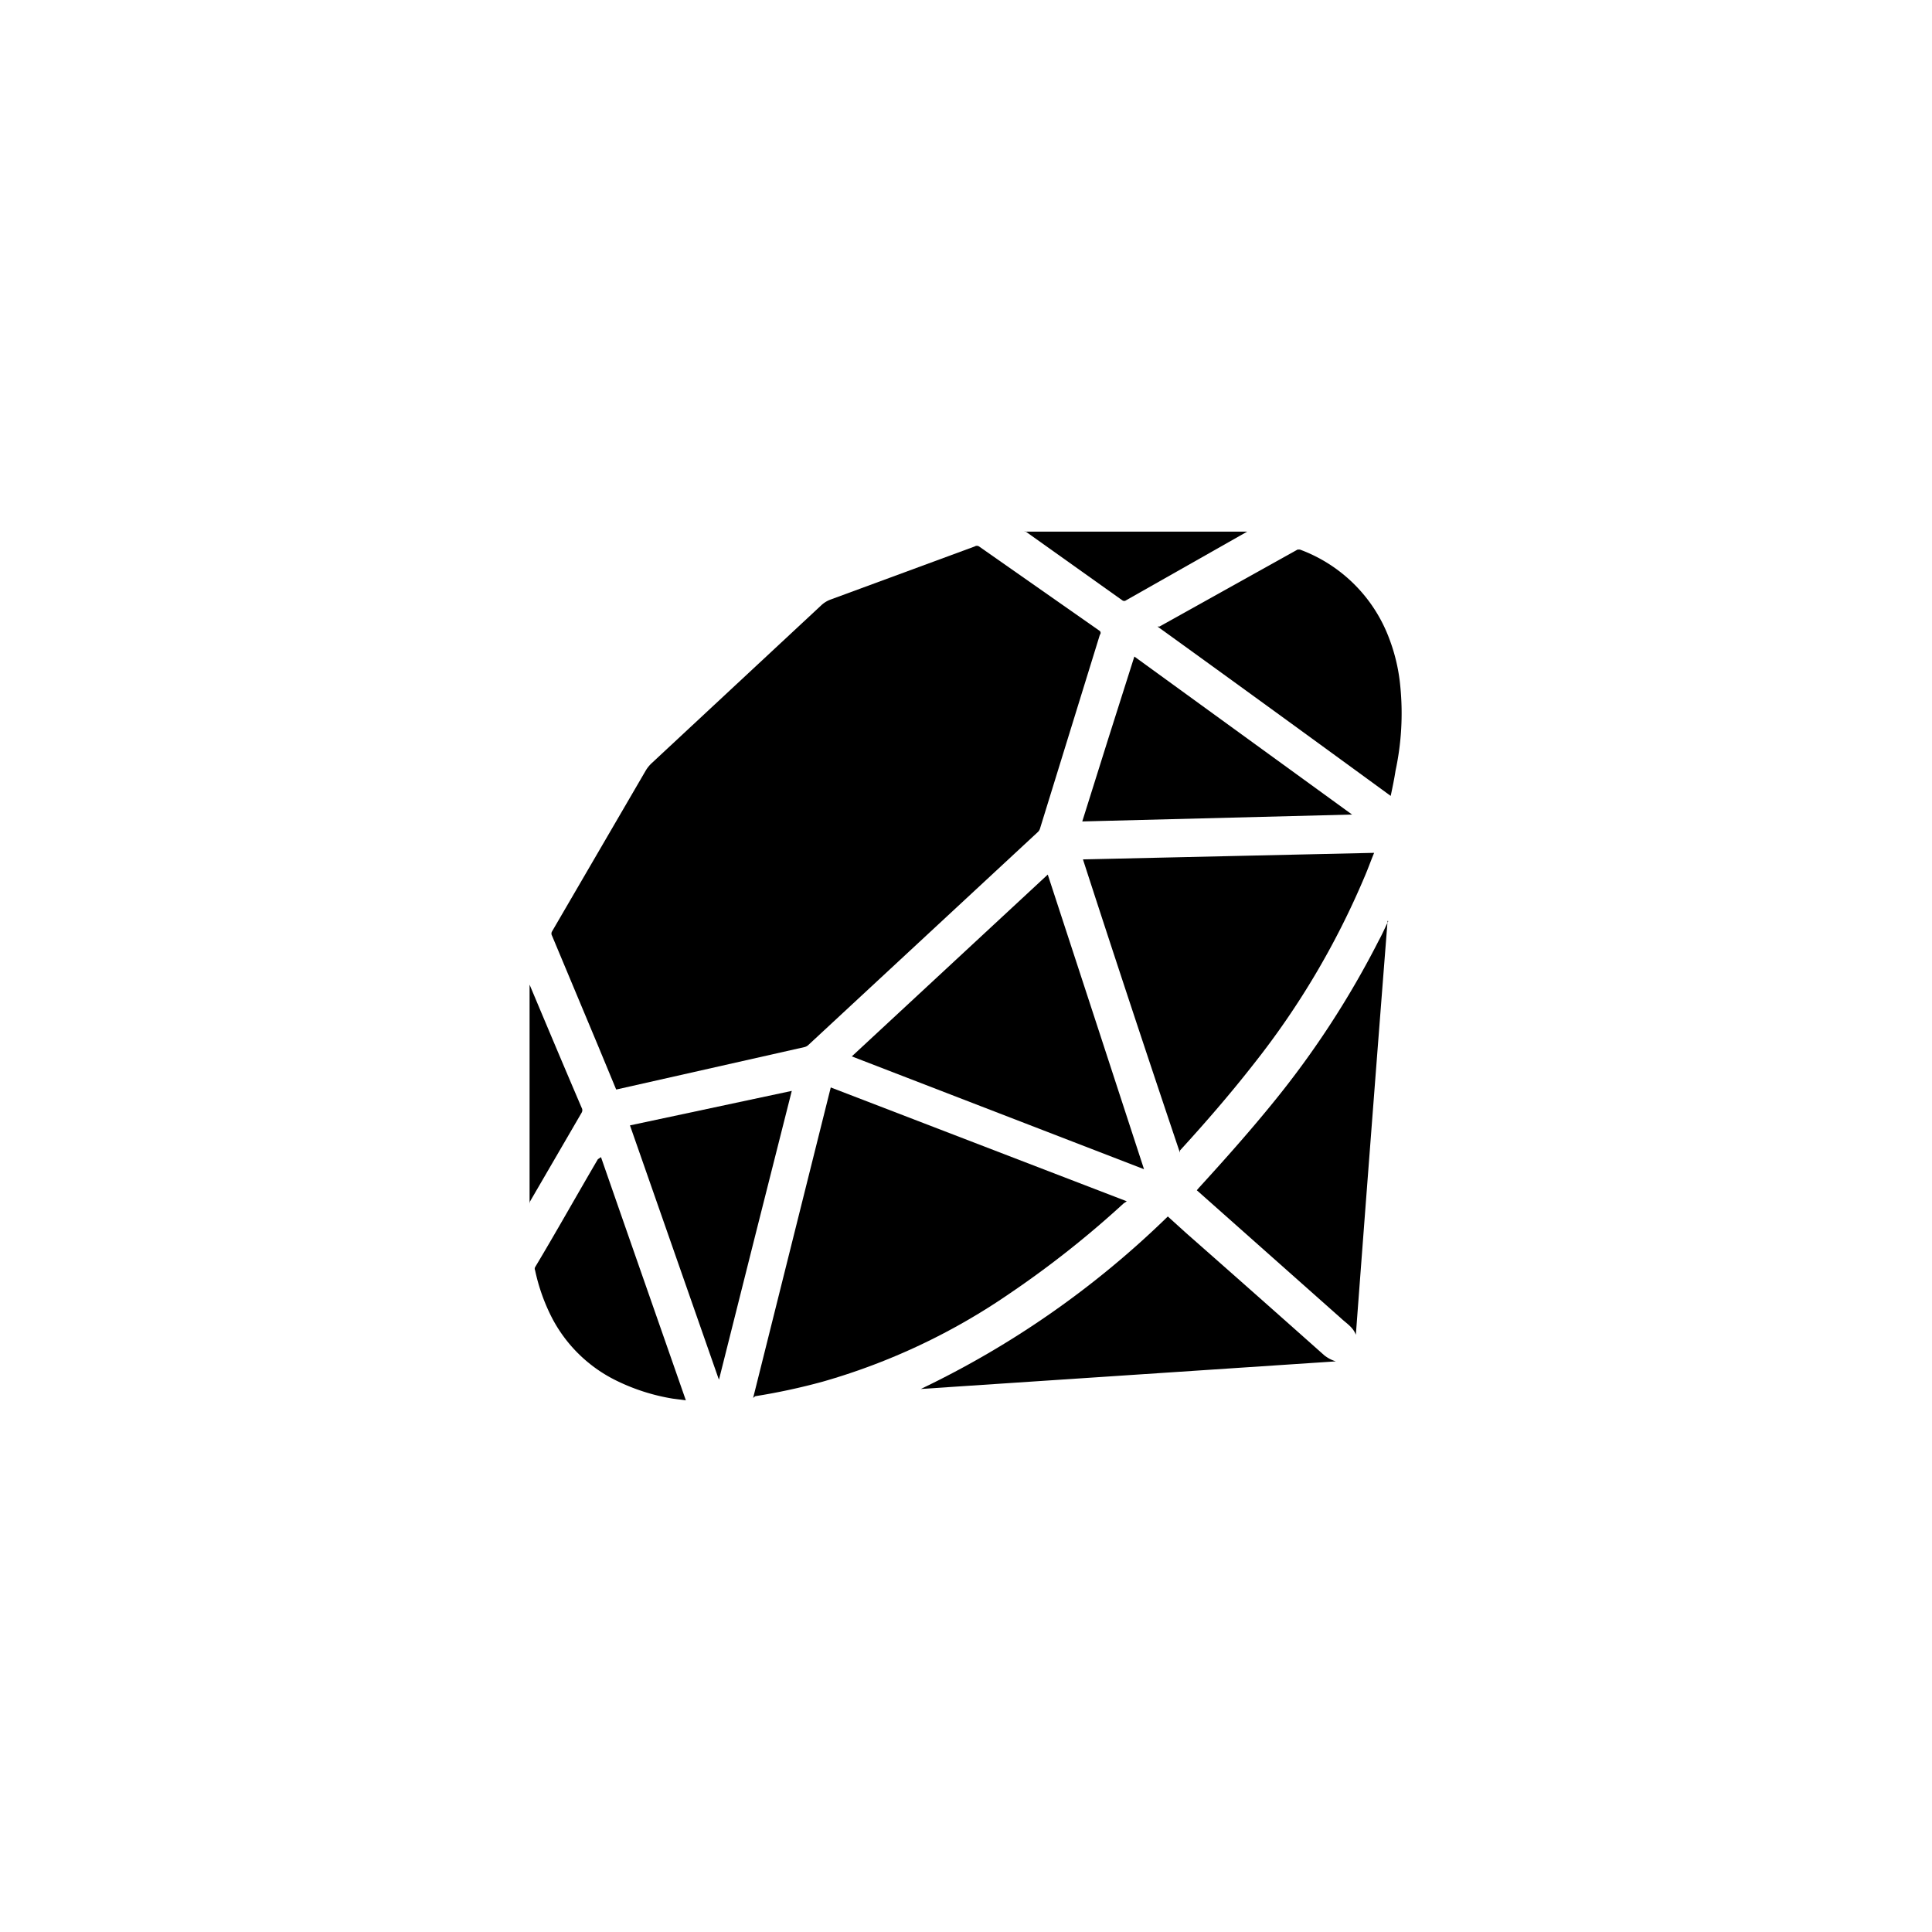 <svg xmlns="http://www.w3.org/2000/svg" viewBox="0 0 56 56"><path d="M17.86,31.58l-.53-1.28L16,27.12A.12.12,0,0,1,16,27l2.72-4.67a1,1,0,0,1,.16-.2l4.93-4.59a.8.8,0,0,1,.26-.16l4.18-1.54a.12.12,0,0,1,.13,0l3.5,2.45a.08.08,0,0,1,0,.11L30.15,24a.24.24,0,0,1-.06.11l-6.66,6.18a.24.24,0,0,1-.11.06l-5.41,1.22Z"/><path d="M21.83,40.52l2.25-9,8.58,3.3-.09.06a28.66,28.66,0,0,1-3.3,2.61,18.52,18.52,0,0,1-5.43,2.56,18.27,18.27,0,0,1-1.95.42Z"/><path d="M31.39,24.91l8.44-.19c-.1.24-.18.47-.28.7a23.34,23.34,0,0,1-3.21,5.42c-.68.87-1.4,1.7-2.14,2.51,0,0,0,0,0,.06C33.24,30.56,32.31,27.75,31.39,24.91Z"/><path d="M24.69,30.62l5.68-5.27c.93,2.85,1.86,5.68,2.79,8.54Z"/><path d="M40.22,26.69q-.47,6-.92,12c-.08-.22-.27-.33-.42-.47l-4.19-3.72,0,0,.06-.07c.74-.81,1.47-1.63,2.16-2.48a26.32,26.32,0,0,0,3.06-4.7c.1-.18.18-.37.27-.55Z"/><path d="M40.31,23.07c-2.26-1.65-4.5-3.28-6.76-4.91l.06,0,4-2.23h.07a4.38,4.38,0,0,1,2.58,2.56,5.25,5.25,0,0,1,.33,1.42,7.92,7.92,0,0,1-.14,2.43C40.42,22.54,40.37,22.79,40.31,23.07Z"/><path d="M26.69,40.26a26.78,26.78,0,0,0,7.16-5l.53.48q2,1.76,4,3.54a1,1,0,0,0,.34.18Z"/><path d="M31.37,23.81q.75-2.4,1.51-4.78l6.31,4.58v0Z"/><path d="M20.82,39.94q-1.28-3.66-2.56-7.32l4.69-1c-.71,2.8-1.41,5.58-2.11,8.37Z"/><path d="M17.42,33.54c.82,2.36,1.64,4.7,2.46,7.05l-.38-.05A5.83,5.83,0,0,1,17.83,40,4.17,4.17,0,0,1,16,38.2a5.53,5.53,0,0,1-.49-1.38.1.1,0,0,1,0-.09c.6-1,1.21-2.09,1.82-3.13Z"/><path d="M29.69,15.41h6.52l-.06,0L32.64,17.4a.09.09,0,0,1-.11,0l-2.81-2Z"/><path d="M15.35,34.89V28.44l0,.1c.5,1.19,1,2.38,1.51,3.57a.14.14,0,0,1,0,.14l-1.5,2.58Z"/></svg>